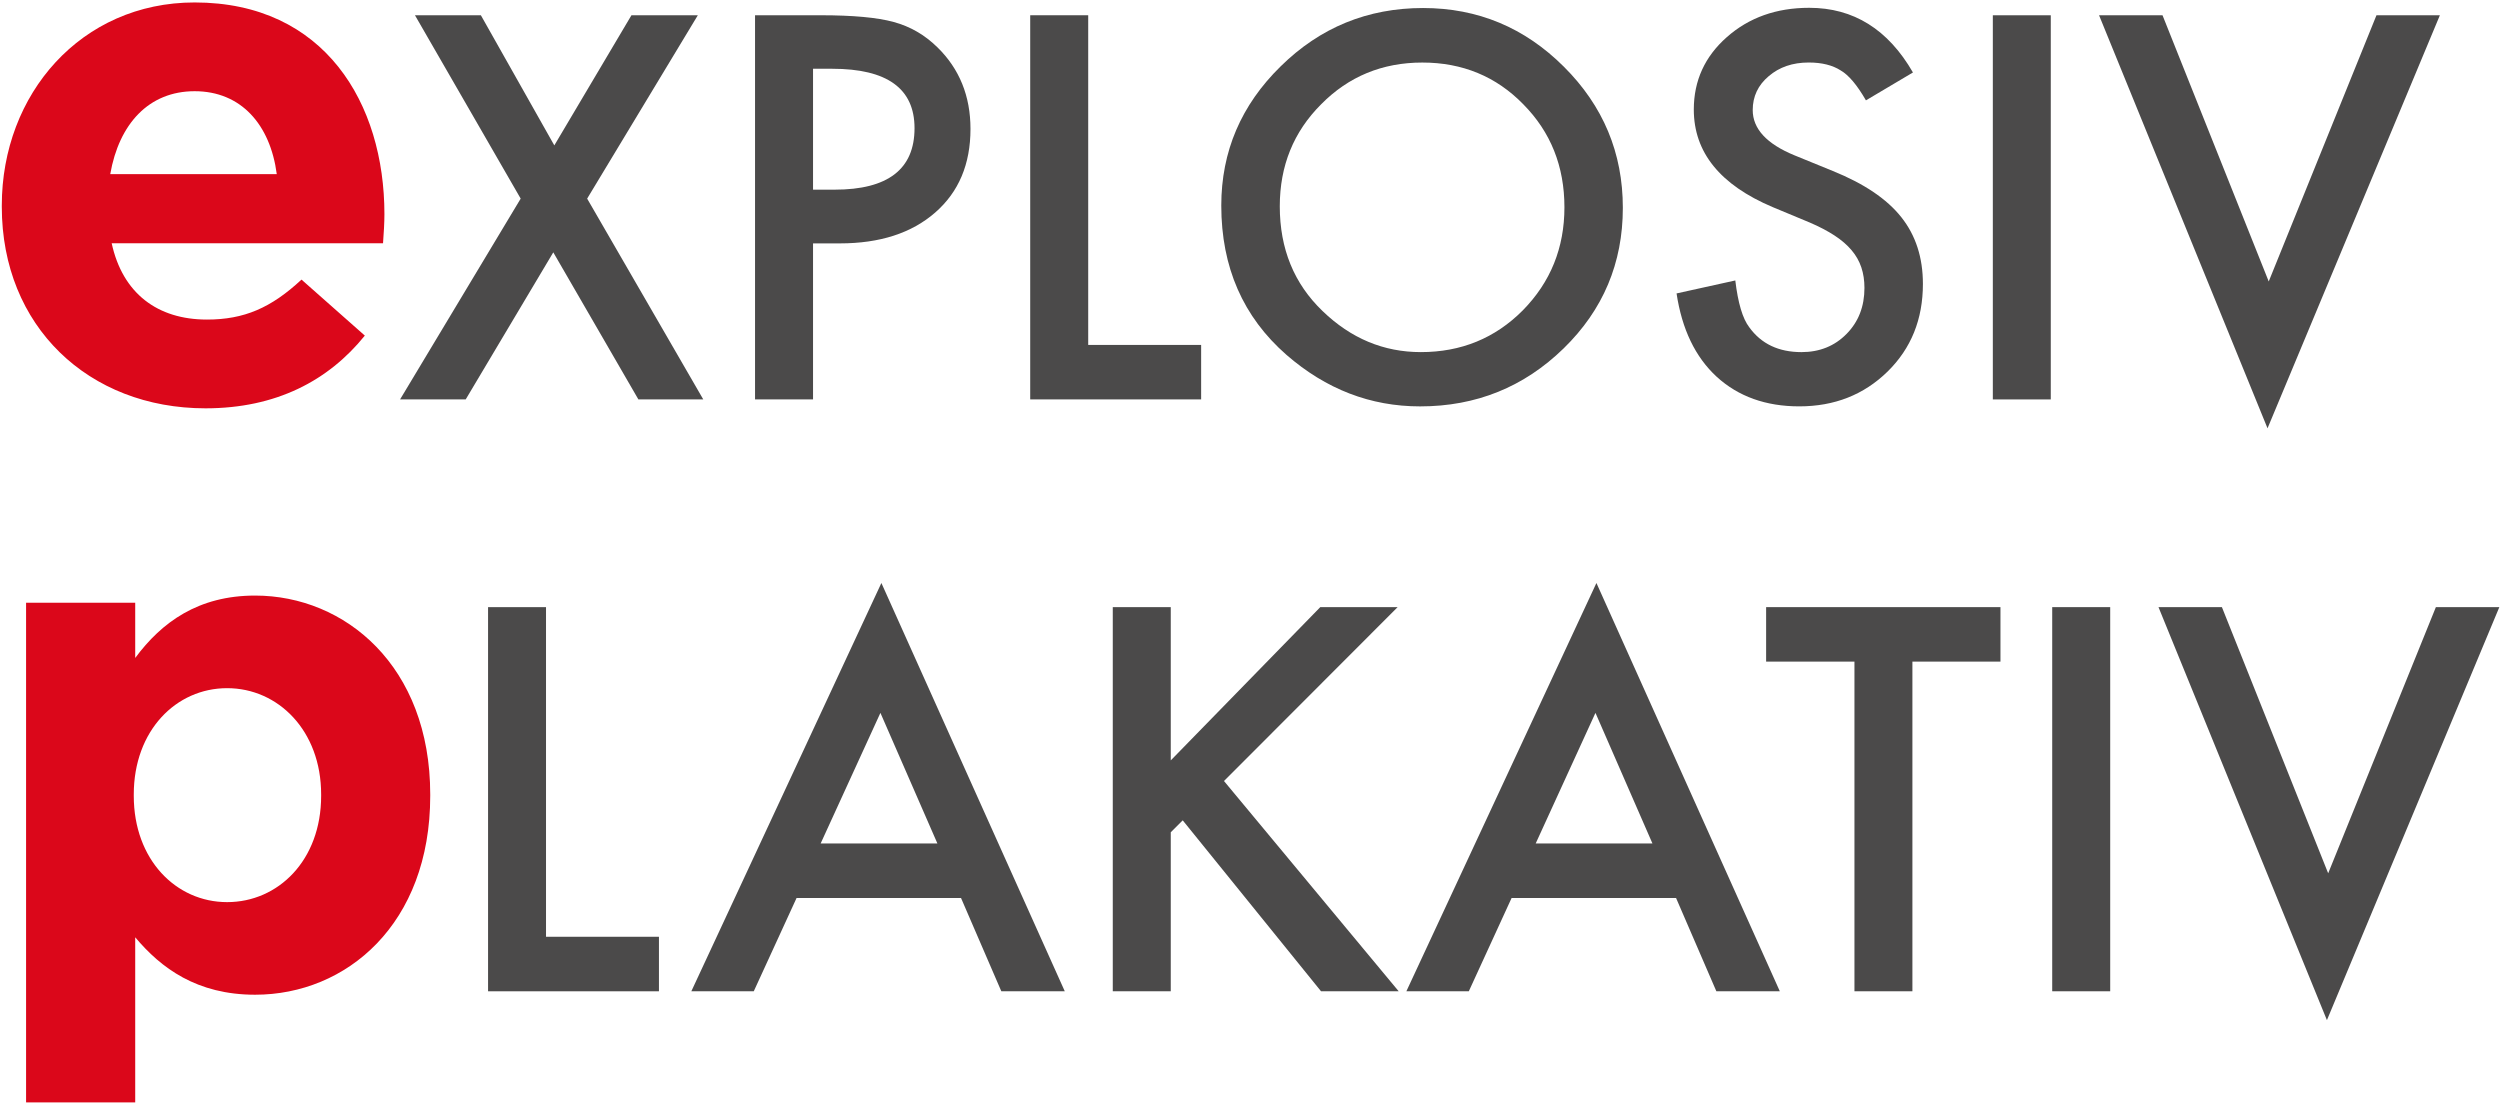 <?xml version="1.0" encoding="UTF-8"?>
<svg width="367px" height="162px" viewBox="0 0 367 162" version="1.1" xmlns="http://www.w3.org/2000/svg" xmlns:xlink="http://www.w3.org/1999/xlink">
    <!-- Generator: Sketch 44 (41411) - http://www.bohemiancoding.com/sketch -->
    <title>wortpaare/explosiv-plakativ-pos</title>
    <desc>Created with Sketch.</desc>
    <defs></defs>
    <g id="Page-1" stroke="none" stroke-width="1" fill="none" fill-rule="evenodd">
        <g id="Wortpaare" transform="translate(-204, -1484)">
            <g id="wortpaare/explosiv-plakativ/pos" transform="translate(198, 1482)">
                <g id="Group">
                    <path d="M53.144,118.833 L53.144,118.622 C53.144,109.245 46.82,103.023 39.34,103.023 C31.853,103.023 25.638,109.245 25.638,118.622 L25.638,118.833 C25.638,128.21 31.853,134.432 39.34,134.432 C46.82,134.432 53.144,128.319 53.144,118.833 L53.144,118.833 Z M9.828,90.477 L25.849,90.477 L25.849,98.589 C29.745,93.326 35.124,89.43 43.447,89.43 C56.626,89.43 69.158,99.752 69.158,118.622 L69.158,118.833 C69.158,137.689 56.836,148.025 43.447,148.025 C34.906,148.025 29.643,144.122 25.849,139.593 L25.849,163.828 L9.828,163.828 L9.828,90.477 Z" id="Fill-57" fill="#DB071A"></path>
                    <path d="M46.63,27.561 C45.671,20.299 41.4,15.389 34.573,15.389 C27.841,15.389 23.469,20.19 22.184,27.561 L46.63,27.561 Z M6.265,32.369 L6.265,32.151 C6.265,15.811 17.906,2.36 34.573,2.36 C53.681,2.36 62.433,17.205 62.433,33.436 C62.433,34.715 62.338,36.211 62.229,37.707 L22.394,37.707 C23.999,45.078 29.126,48.913 36.382,48.913 C41.829,48.913 45.786,47.206 50.261,43.045 L59.556,51.266 C54.218,57.882 46.528,61.942 36.171,61.942 C18.981,61.942 6.265,49.879 6.265,32.369 L6.265,32.369 Z" id="Fill-58" fill="#DB071A"></path>
                    <polygon id="Fill-59" fill="#4B4A4A" points="82.436 31.157 66.918 4.243 76.595 4.243 87.373 23.344 98.695 4.243 108.439 4.243 92.194 31.157 109.241 60.635 99.715 60.635 87.223 39.045 74.364 60.635 64.729 60.635"></polygon>
                    <path d="M125.354,29.842 L128.53,29.842 C136.343,29.842 140.253,26.836 140.253,20.818 C140.253,14.997 136.227,12.094 128.162,12.094 L125.354,12.094 L125.354,29.842 Z M125.354,37.73 L125.354,60.632 L116.84,60.632 L116.84,4.24 L126.483,4.24 C131.209,4.24 134.779,4.566 137.186,5.226 C139.62,5.885 141.762,7.123 143.619,8.952 C146.849,12.114 148.467,16.106 148.467,20.927 C148.467,26.095 146.747,30.182 143.286,33.201 C139.831,36.22 135.16,37.73 129.298,37.73 L125.354,37.73 Z" id="Fill-60" fill="#4B4A4A"></path>
                    <polygon id="Fill-61" fill="#4B4A4A" points="165.749 4.239 165.749 52.635 182.327 52.635 182.327 60.632 157.235 60.632 157.235 4.239"></polygon>
                    <path d="M193.872,32.289 C193.872,38.525 195.966,43.645 200.155,47.664 C204.317,51.683 209.124,53.689 214.578,53.689 C220.494,53.689 225.485,51.649 229.552,47.555 C233.625,43.414 235.658,38.375 235.658,32.432 C235.658,26.421 233.645,21.382 229.626,17.316 C225.635,13.222 220.691,11.182 214.796,11.182 C208.934,11.182 203.97,13.222 199.938,17.316 C195.892,21.355 193.872,26.346 193.872,32.289 M185.284,32.18 C185.284,24.238 188.194,17.424 194.015,11.726 C199.808,6.028 206.772,3.178 214.911,3.178 C222.942,3.178 229.83,6.055 235.583,11.801 C241.35,17.547 244.233,24.449 244.233,32.507 C244.233,40.619 241.336,47.494 235.542,53.145 C229.722,58.816 222.697,61.658 214.469,61.658 C207.186,61.658 200.652,59.136 194.858,54.097 C188.48,48.521 185.284,41.211 185.284,32.18" id="Fill-62" fill="#4B4A4A"></path>
                    <path d="M286.821,12.639 L279.919,16.733 C278.627,14.489 277.396,13.027 276.226,12.347 C275.016,11.565 273.438,11.177 271.521,11.177 C269.154,11.177 267.196,11.85 265.639,13.19 C264.081,14.502 263.299,16.162 263.299,18.154 C263.299,20.908 265.346,23.125 269.433,24.804 L275.063,27.103 C279.64,28.952 282.992,31.21 285.107,33.876 C287.229,36.548 288.283,39.812 288.283,43.681 C288.283,48.87 286.555,53.154 283.094,56.547 C279.613,59.954 275.295,61.654 270.133,61.654 C265.237,61.654 261.191,60.212 258.009,57.308 C254.867,54.412 252.909,50.332 252.12,45.075 L260.743,43.171 C261.137,46.483 261.817,48.774 262.789,50.039 C264.544,52.474 267.101,53.691 270.46,53.691 C273.112,53.691 275.322,52.8 277.069,51.025 C278.824,49.25 279.701,46.993 279.701,44.266 C279.701,43.171 279.551,42.172 279.245,41.254 C278.939,40.342 278.463,39.499 277.817,38.738 C277.171,37.969 276.342,37.248 275.322,36.582 C274.295,35.909 273.078,35.27 271.663,34.664 L266.223,32.4 C258.505,29.136 254.65,24.362 254.65,18.079 C254.65,13.843 256.268,10.3 259.498,7.451 C262.742,4.581 266.774,3.146 271.595,3.146 C278.096,3.146 283.169,6.308 286.821,12.639" id="Fill-63" fill="#4B4A4A"></path>
                    <polygon id="Fill-64" fill="#4B4A4A" points="298.547 60.636 307.054 60.636 307.054 4.243 298.547 4.243"></polygon>
                    <polygon id="Fill-65" fill="#4B4A4A" points="323.457 4.239 339.049 43.319 354.866 4.239 364.175 4.239 338.873 64.875 314.141 4.239"></polygon>
                    <polygon id="Fill-66" fill="#4B4A4A" points="86.155 91.128 86.155 139.517 102.733 139.517 102.733 147.521 77.648 147.521 77.648 91.128"></polygon>
                    <path d="M143.609,125.819 L135.245,106.65 L126.473,125.819 L143.609,125.819 Z M147.077,133.823 L122.937,133.823 L116.654,147.518 L107.488,147.518 L135.388,87.583 L162.309,147.518 L152.993,147.518 L147.077,133.823 Z" id="Fill-67" fill="#4B4A4A"></path>
                    <polygon id="Fill-68" fill="#4B4A4A" points="177.868 113.627 199.819 91.125 211.175 91.125 185.681 116.653 211.324 147.518 199.927 147.518 179.623 122.426 177.868 124.18 177.868 147.518 169.355 147.518 169.355 91.125 177.868 91.125"></polygon>
                    <path d="M248.577,125.819 L240.213,106.65 L231.441,125.819 L248.577,125.819 Z M252.045,133.823 L227.905,133.823 L221.622,147.518 L212.456,147.518 L240.356,87.583 L267.277,147.518 L257.961,147.518 L252.045,133.823 Z" id="Fill-69" fill="#4B4A4A"></path>
                    <polygon id="Fill-70" fill="#4B4A4A" points="286.741 99.124 286.741 147.519 278.234 147.519 278.234 99.124 265.267 99.124 265.267 91.127 299.668 91.127 299.668 99.124"></polygon>
                    <polygon id="Fill-71" fill="#4B4A4A" points="307.265 147.519 315.778 147.519 315.778 91.127 307.265 91.127"></polygon>
                    <polygon id="Fill-72" fill="#4B4A4A" points="332.177 91.128 347.776 130.201 363.586 91.128 372.902 91.128 347.592 151.757 322.867 91.128"></polygon>
                </g>
            </g>
        </g>
    </g>
</svg>